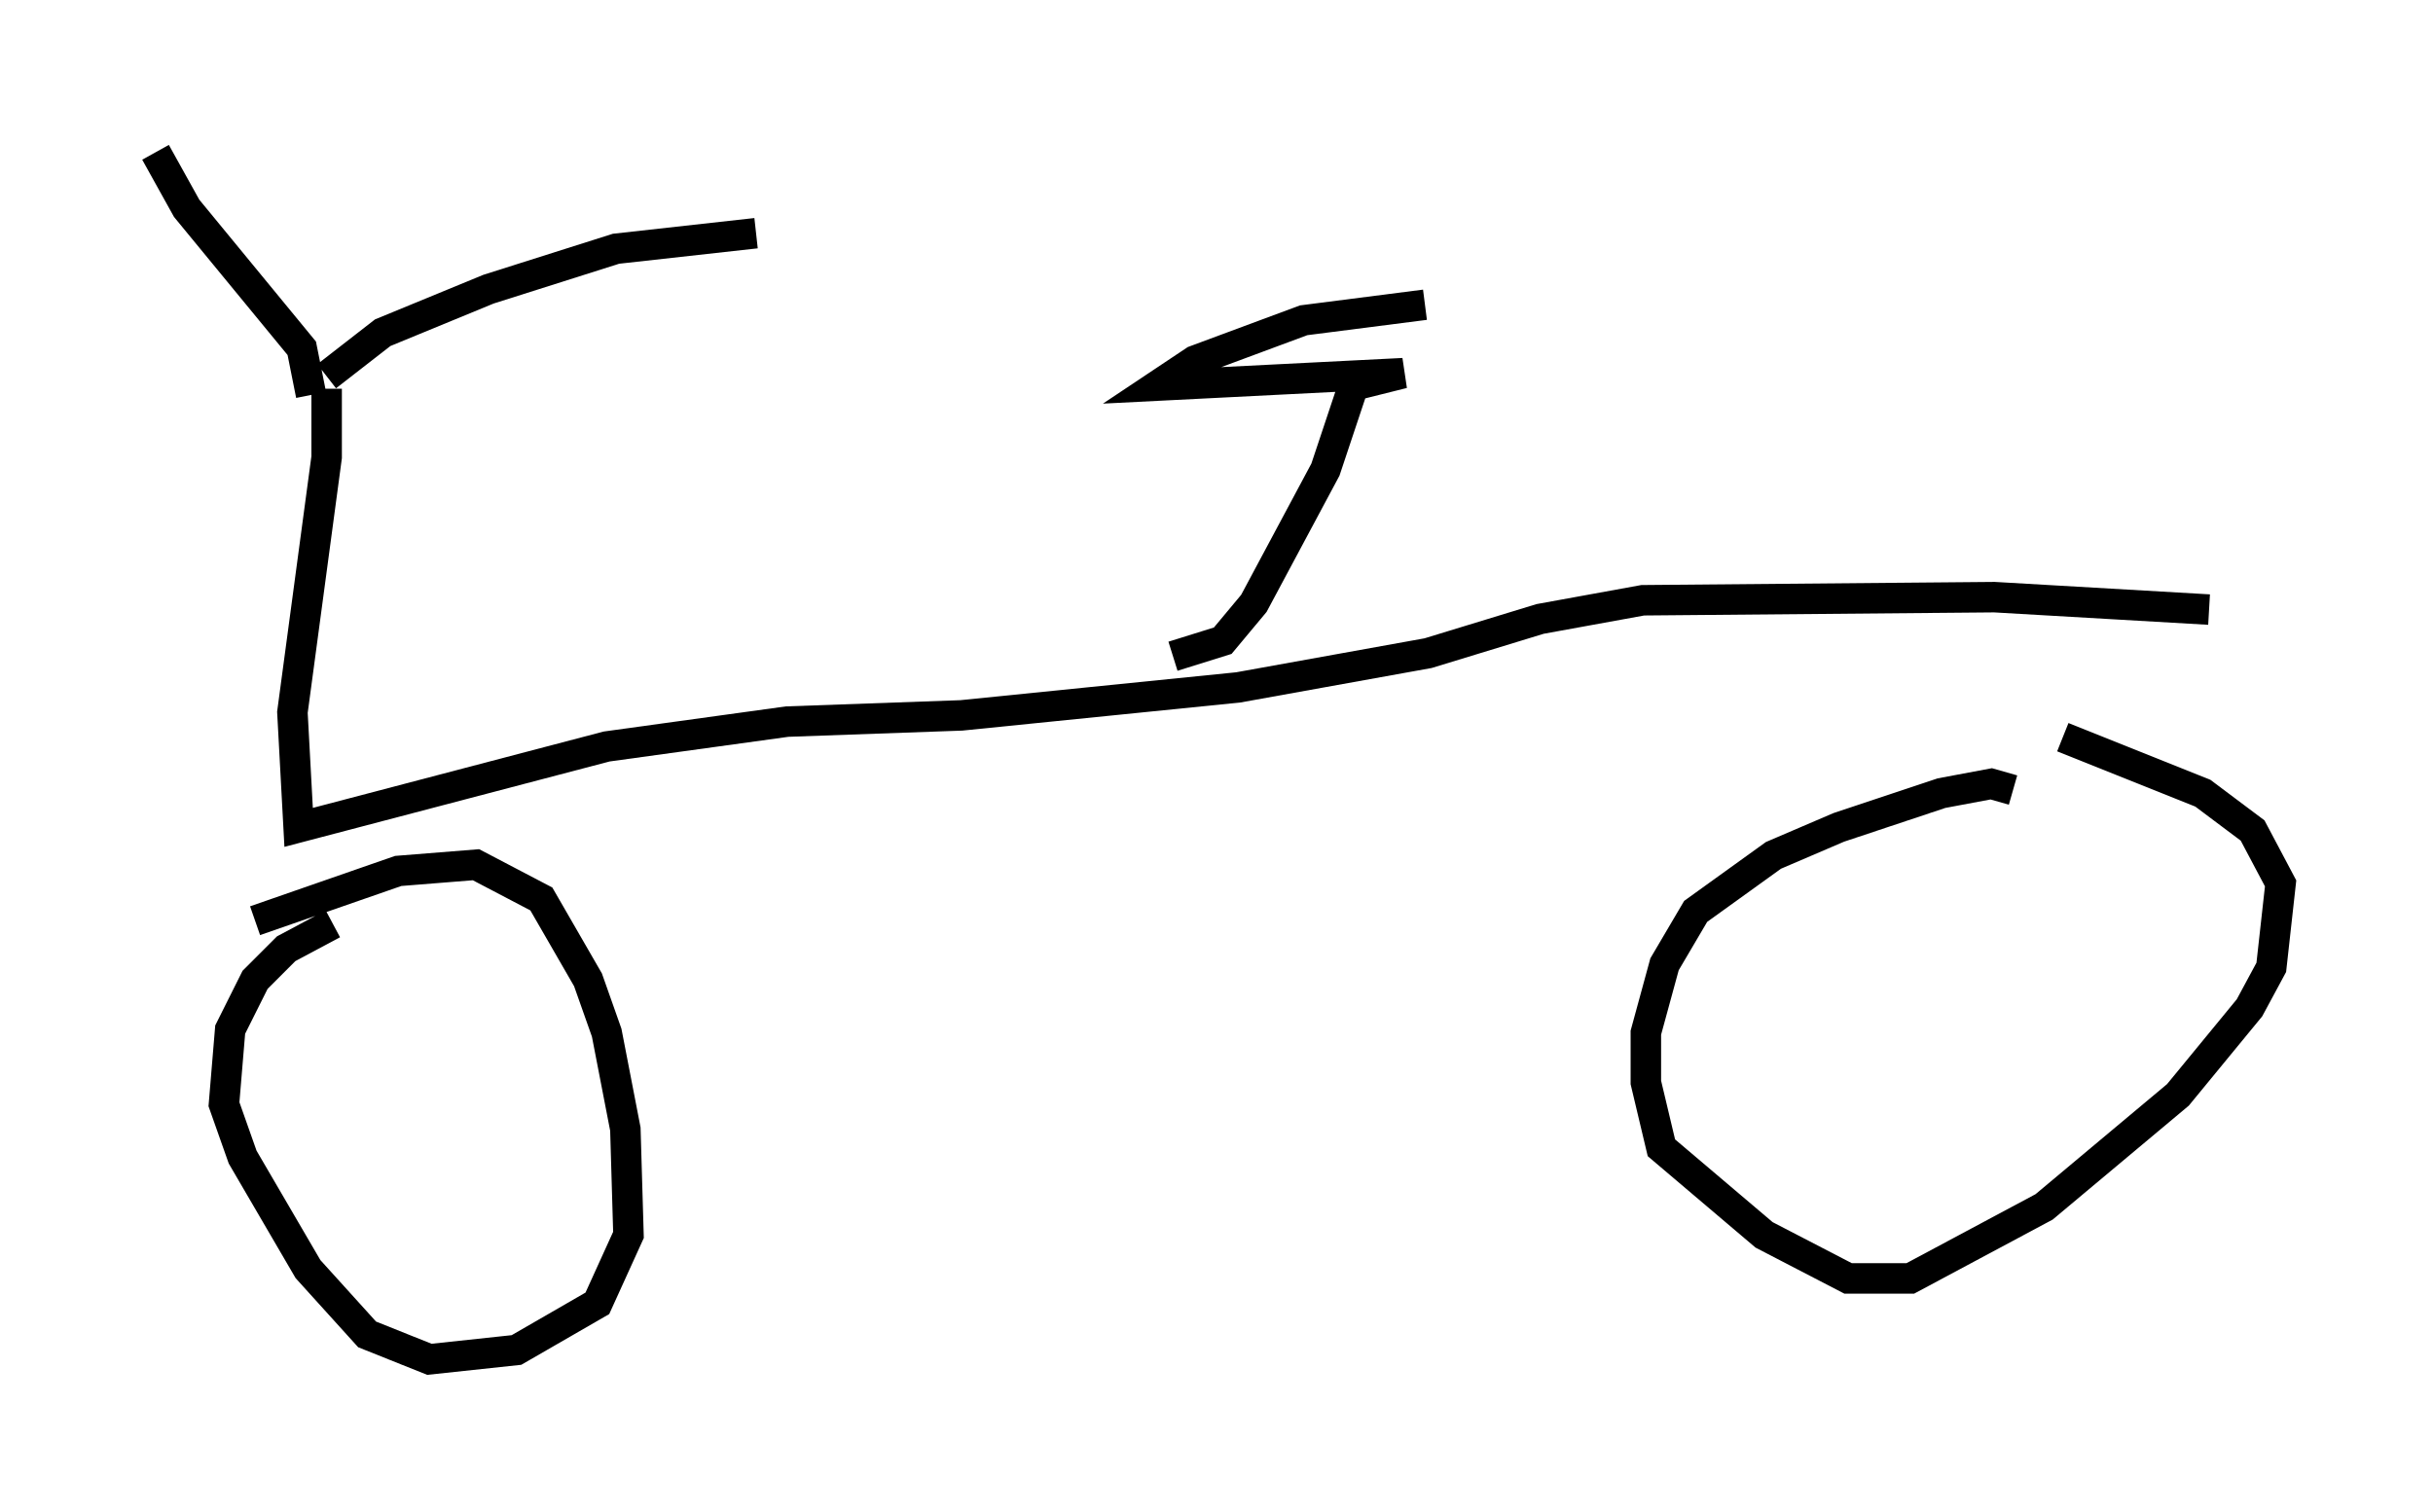 <?xml version="1.0" encoding="utf-8" ?>
<svg baseProfile="full" height="49.609" version="1.1" width="79.826" xmlns="http://www.w3.org/2000/svg" xmlns:ev="http://www.w3.org/2001/xml-events" xmlns:xlink="http://www.w3.org/1999/xlink"><defs /><rect fill="white" height="49.609" width="79.826" x="0" y="0" /><path d="M5, 32.461 m3.369, -2.246 l4.696, -1.633 2.552, -0.204 l2.144, 1.123 1.531, 2.654 l0.613, 1.735 0.613, 3.165 l0.102, 3.471 -1.021, 2.246 l-2.654, 1.531 -2.858, 0.306 l-2.042, -0.817 -1.94, -2.144 l-2.144, -3.675 -0.613, -1.735 l0.204, -2.45 0.817, -1.633 l1.021, -1.021 1.531, -0.817 m56.759, -6.125 l4.594, 1.838 1.633, 1.225 l0.919, 1.735 -0.306, 2.756 l-0.715, 1.327 -2.348, 2.858 l-4.39, 3.675 -4.39, 2.348 l-2.042, 0.0 -2.756, -1.429 l-3.369, -2.858 -0.51, -2.144 l0.0, -1.633 0.613, -2.246 l1.021, -1.735 2.552, -1.838 l2.144, -0.919 3.369, -1.123 l1.633, -0.306 0.715, 0.204 m-55.33, -13.169 l0.0, 2.246 -1.123, 8.371 l0.204, 3.777 10.106, -2.654 l5.921, -0.817 5.717, -0.204 l9.086, -0.919 6.227, -1.123 l3.675, -1.123 3.369, -0.613 l11.536, -0.102 7.044, 0.408 m-62.272, -7.044 l-0.306, -1.531 -3.777, -4.594 l-1.021, -1.838 m5.615, 7.35 l1.838, -1.429 3.471, -1.429 l4.185, -1.327 4.594, -0.51 m13.679, 13.883 l1.633, -0.51 1.021, -1.225 l2.348, -4.39 0.919, -2.756 l1.633, -0.408 -8.065, 0.408 l1.225, -0.817 3.573, -1.327 l3.981, -0.51 " fill="none" stroke="black" stroke-width="1" /></svg>
